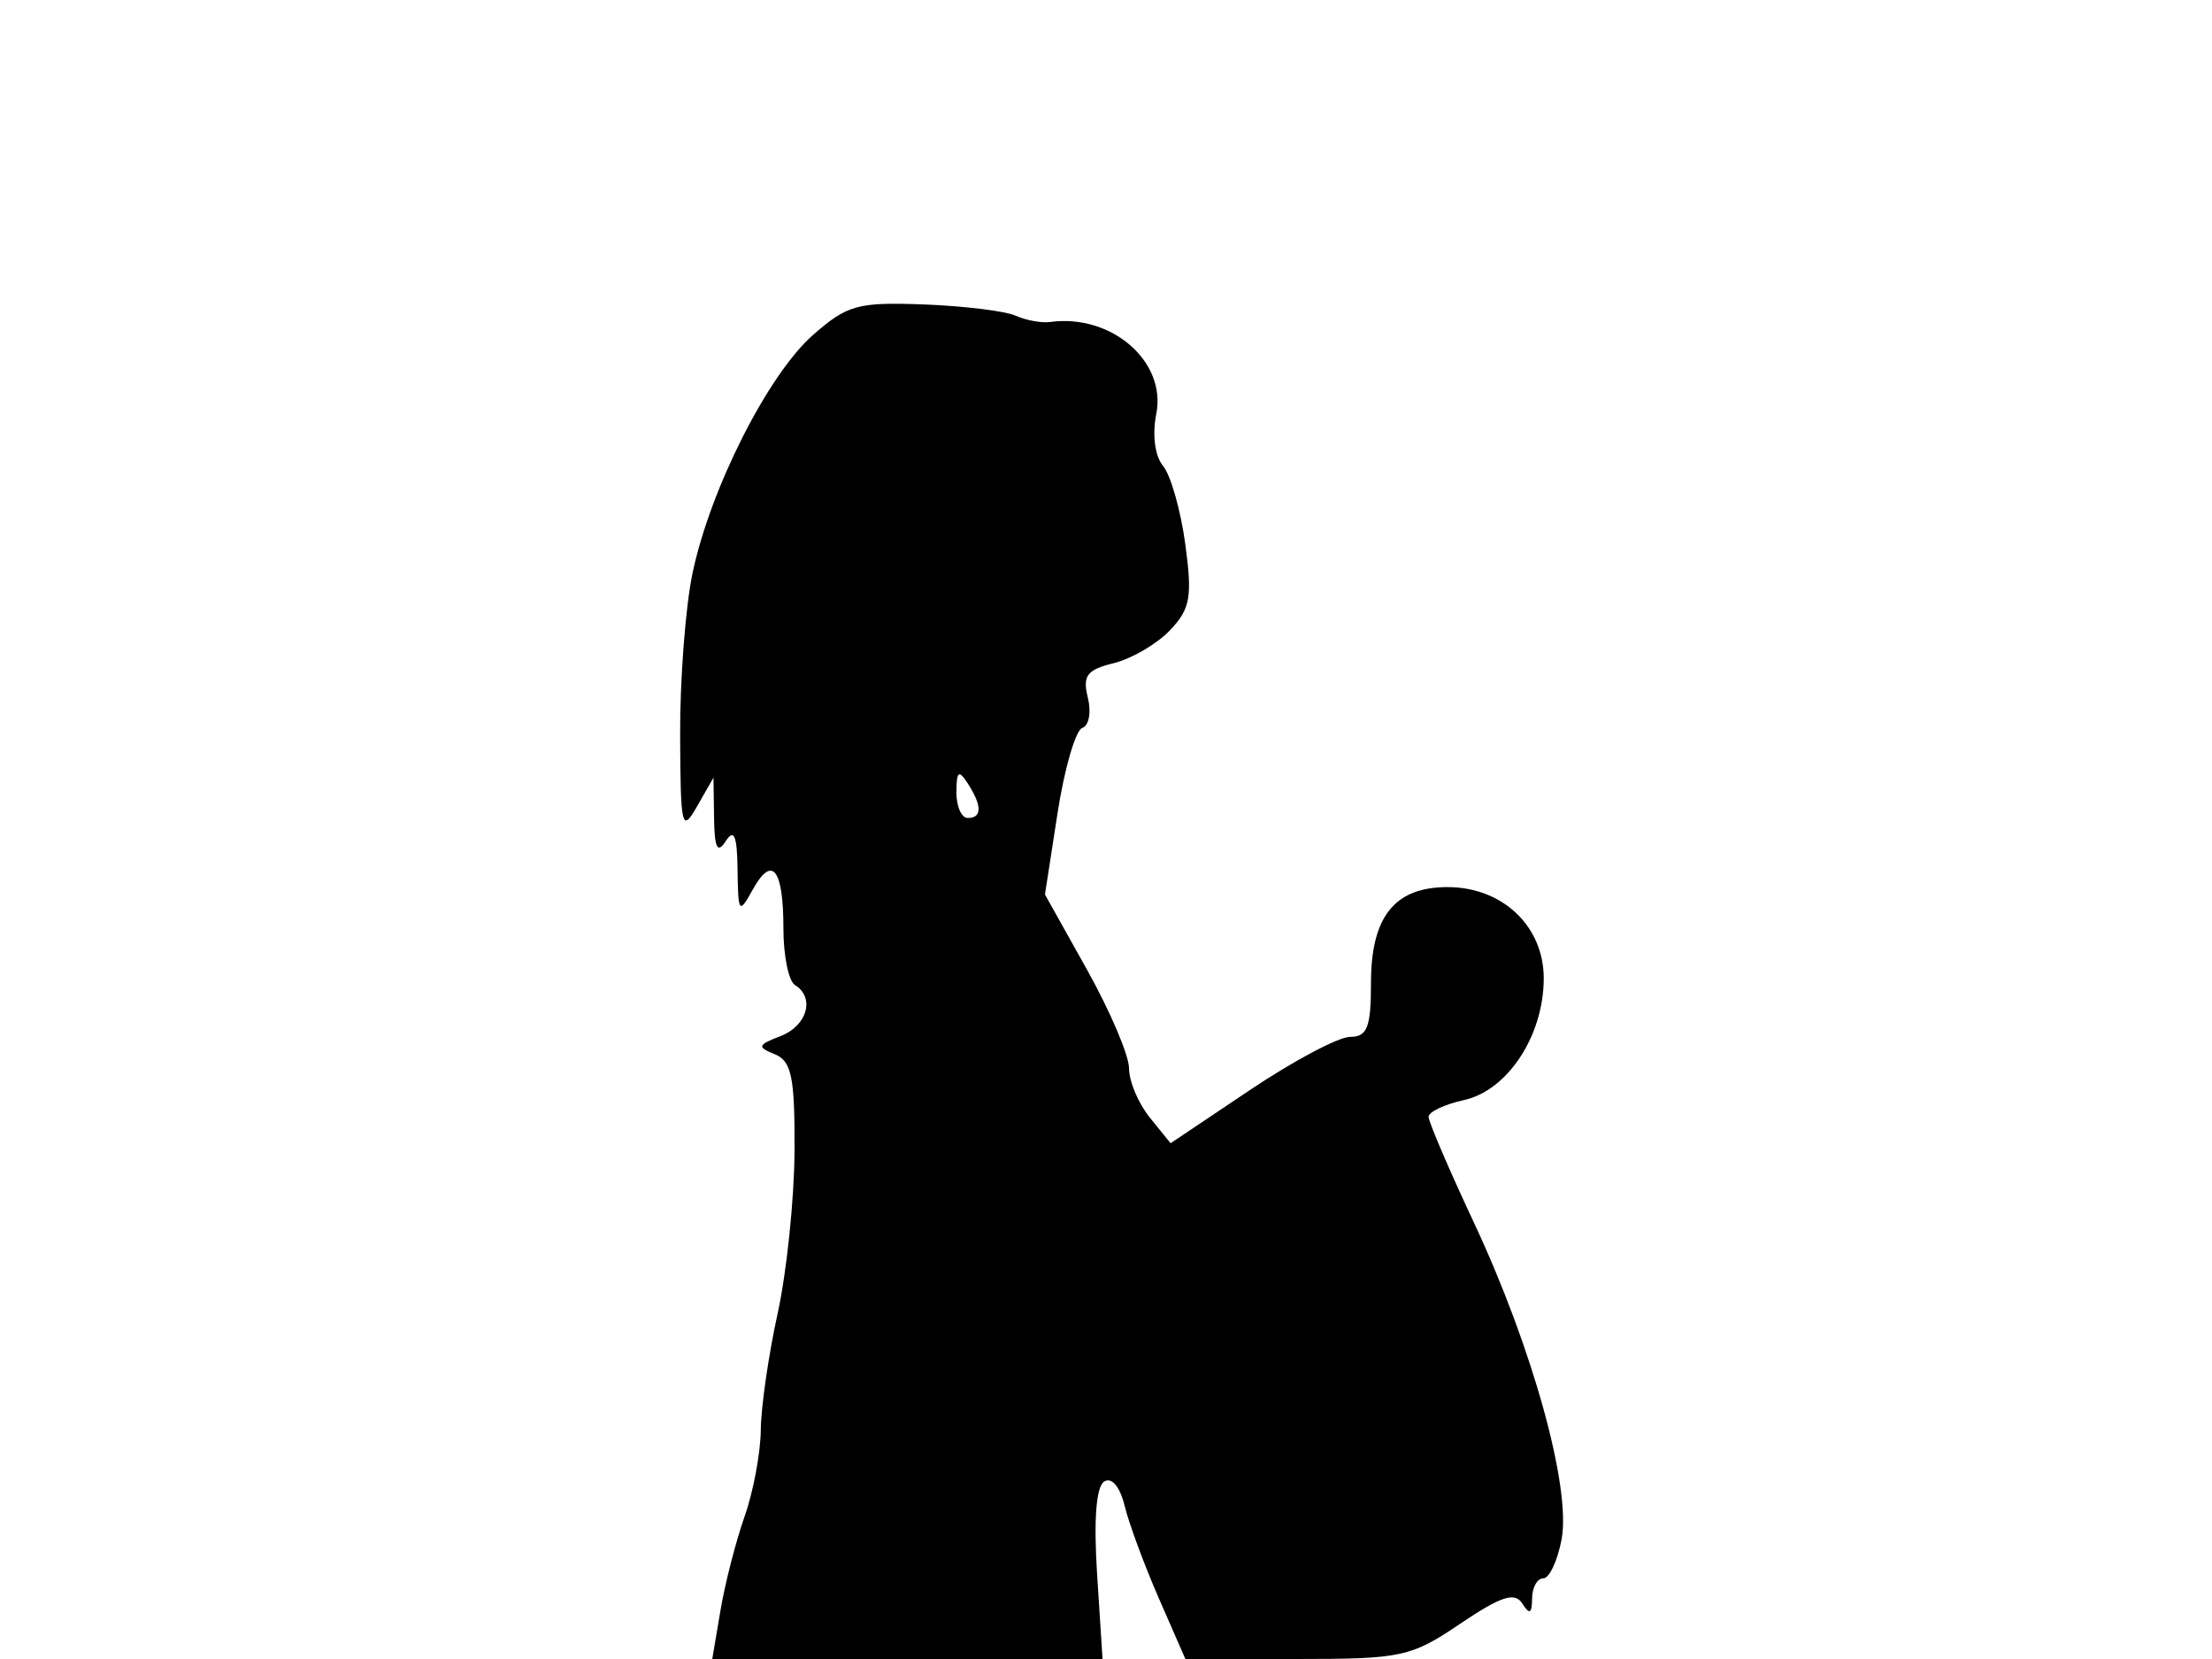 <svg xmlns="http://www.w3.org/2000/svg" width="192" height="144" viewBox="0 0 192 144" version="1.1">
	<path d="M 70.580 29.064 C 66.660 32.506, 61.626 42.467, 60.102 49.799 C 59.496 52.714, 59.016 59.014, 59.035 63.799 C 59.068 71.850, 59.178 72.313, 60.500 70 L 61.929 67.500 61.980 71 C 62.018 73.635, 62.270 74.129, 63 73 C 63.717 71.890, 63.983 72.541, 64.020 75.500 C 64.068 79.271, 64.143 79.369, 65.337 77.219 C 67.030 74.170, 68 75.405, 68 80.608 C 68 82.959, 68.450 85.160, 69 85.500 C 70.762 86.589, 70.071 89.037, 67.750 89.932 C 65.751 90.703, 65.695 90.879, 67.250 91.507 C 68.707 92.096, 68.994 93.493, 68.965 99.857 C 68.946 104.061, 68.286 110.425, 67.500 114 C 66.714 117.575, 66.054 122.131, 66.035 124.124 C 66.016 126.118, 65.383 129.499, 64.628 131.637 C 63.873 133.776, 62.934 137.433, 62.540 139.763 L 61.824 144 78.762 144 L 95.700 144 95.227 136.635 C 94.923 131.894, 95.144 129.029, 95.848 128.594 C 96.499 128.192, 97.216 129.048, 97.619 130.709 C 97.992 132.244, 99.331 135.862, 100.594 138.750 L 102.890 144 112.550 144 C 121.676 144, 122.461 143.830, 126.755 140.933 C 130.287 138.549, 131.485 138.159, 132.134 139.183 C 132.766 140.178, 132.973 140.073, 132.985 138.750 C 132.993 137.787, 133.430 137, 133.955 137 C 134.480 137, 135.196 135.474, 135.545 133.610 C 136.385 129.132, 133.019 116.970, 127.939 106.130 C 125.773 101.506, 124 97.371, 124 96.941 C 124 96.511, 125.383 95.855, 127.073 95.484 C 130.866 94.651, 133.991 89.888, 133.996 84.930 C 134.001 80.402, 130.420 77, 125.647 77 C 121.047 77, 119 79.565, 119 85.329 C 119 89.174, 118.679 90, 117.186 90 C 116.188 90, 112.275 92.077, 108.489 94.616 L 101.606 99.232 99.803 97.005 C 98.811 95.781, 98 93.859, 98 92.735 C 98 91.612, 96.358 87.755, 94.350 84.166 L 90.701 77.640 91.792 70.589 C 92.392 66.712, 93.359 63.380, 93.940 63.187 C 94.521 62.993, 94.738 61.804, 94.422 60.545 C 93.948 58.655, 94.341 58.134, 96.674 57.561 C 98.228 57.178, 100.423 55.895, 101.552 54.708 C 103.323 52.846, 103.505 51.821, 102.881 47.223 C 102.484 44.293, 101.617 41.243, 100.955 40.445 C 100.246 39.591, 100.002 37.738, 100.362 35.938 C 101.274 31.380, 96.472 27.217, 91.147 27.949 C 90.403 28.051, 89.053 27.804, 88.147 27.399 C 87.241 26.995, 83.655 26.557, 80.178 26.425 C 74.468 26.210, 73.540 26.465, 70.580 29.064 M 83.015 68.750 C 83.007 69.987, 83.450 71, 84 71 C 85.253 71, 85.253 69.939, 84 68 C 83.216 66.787, 83.028 66.931, 83.015 68.750" stroke="none" fill="black" fill-rule="evenodd"/>
</svg>